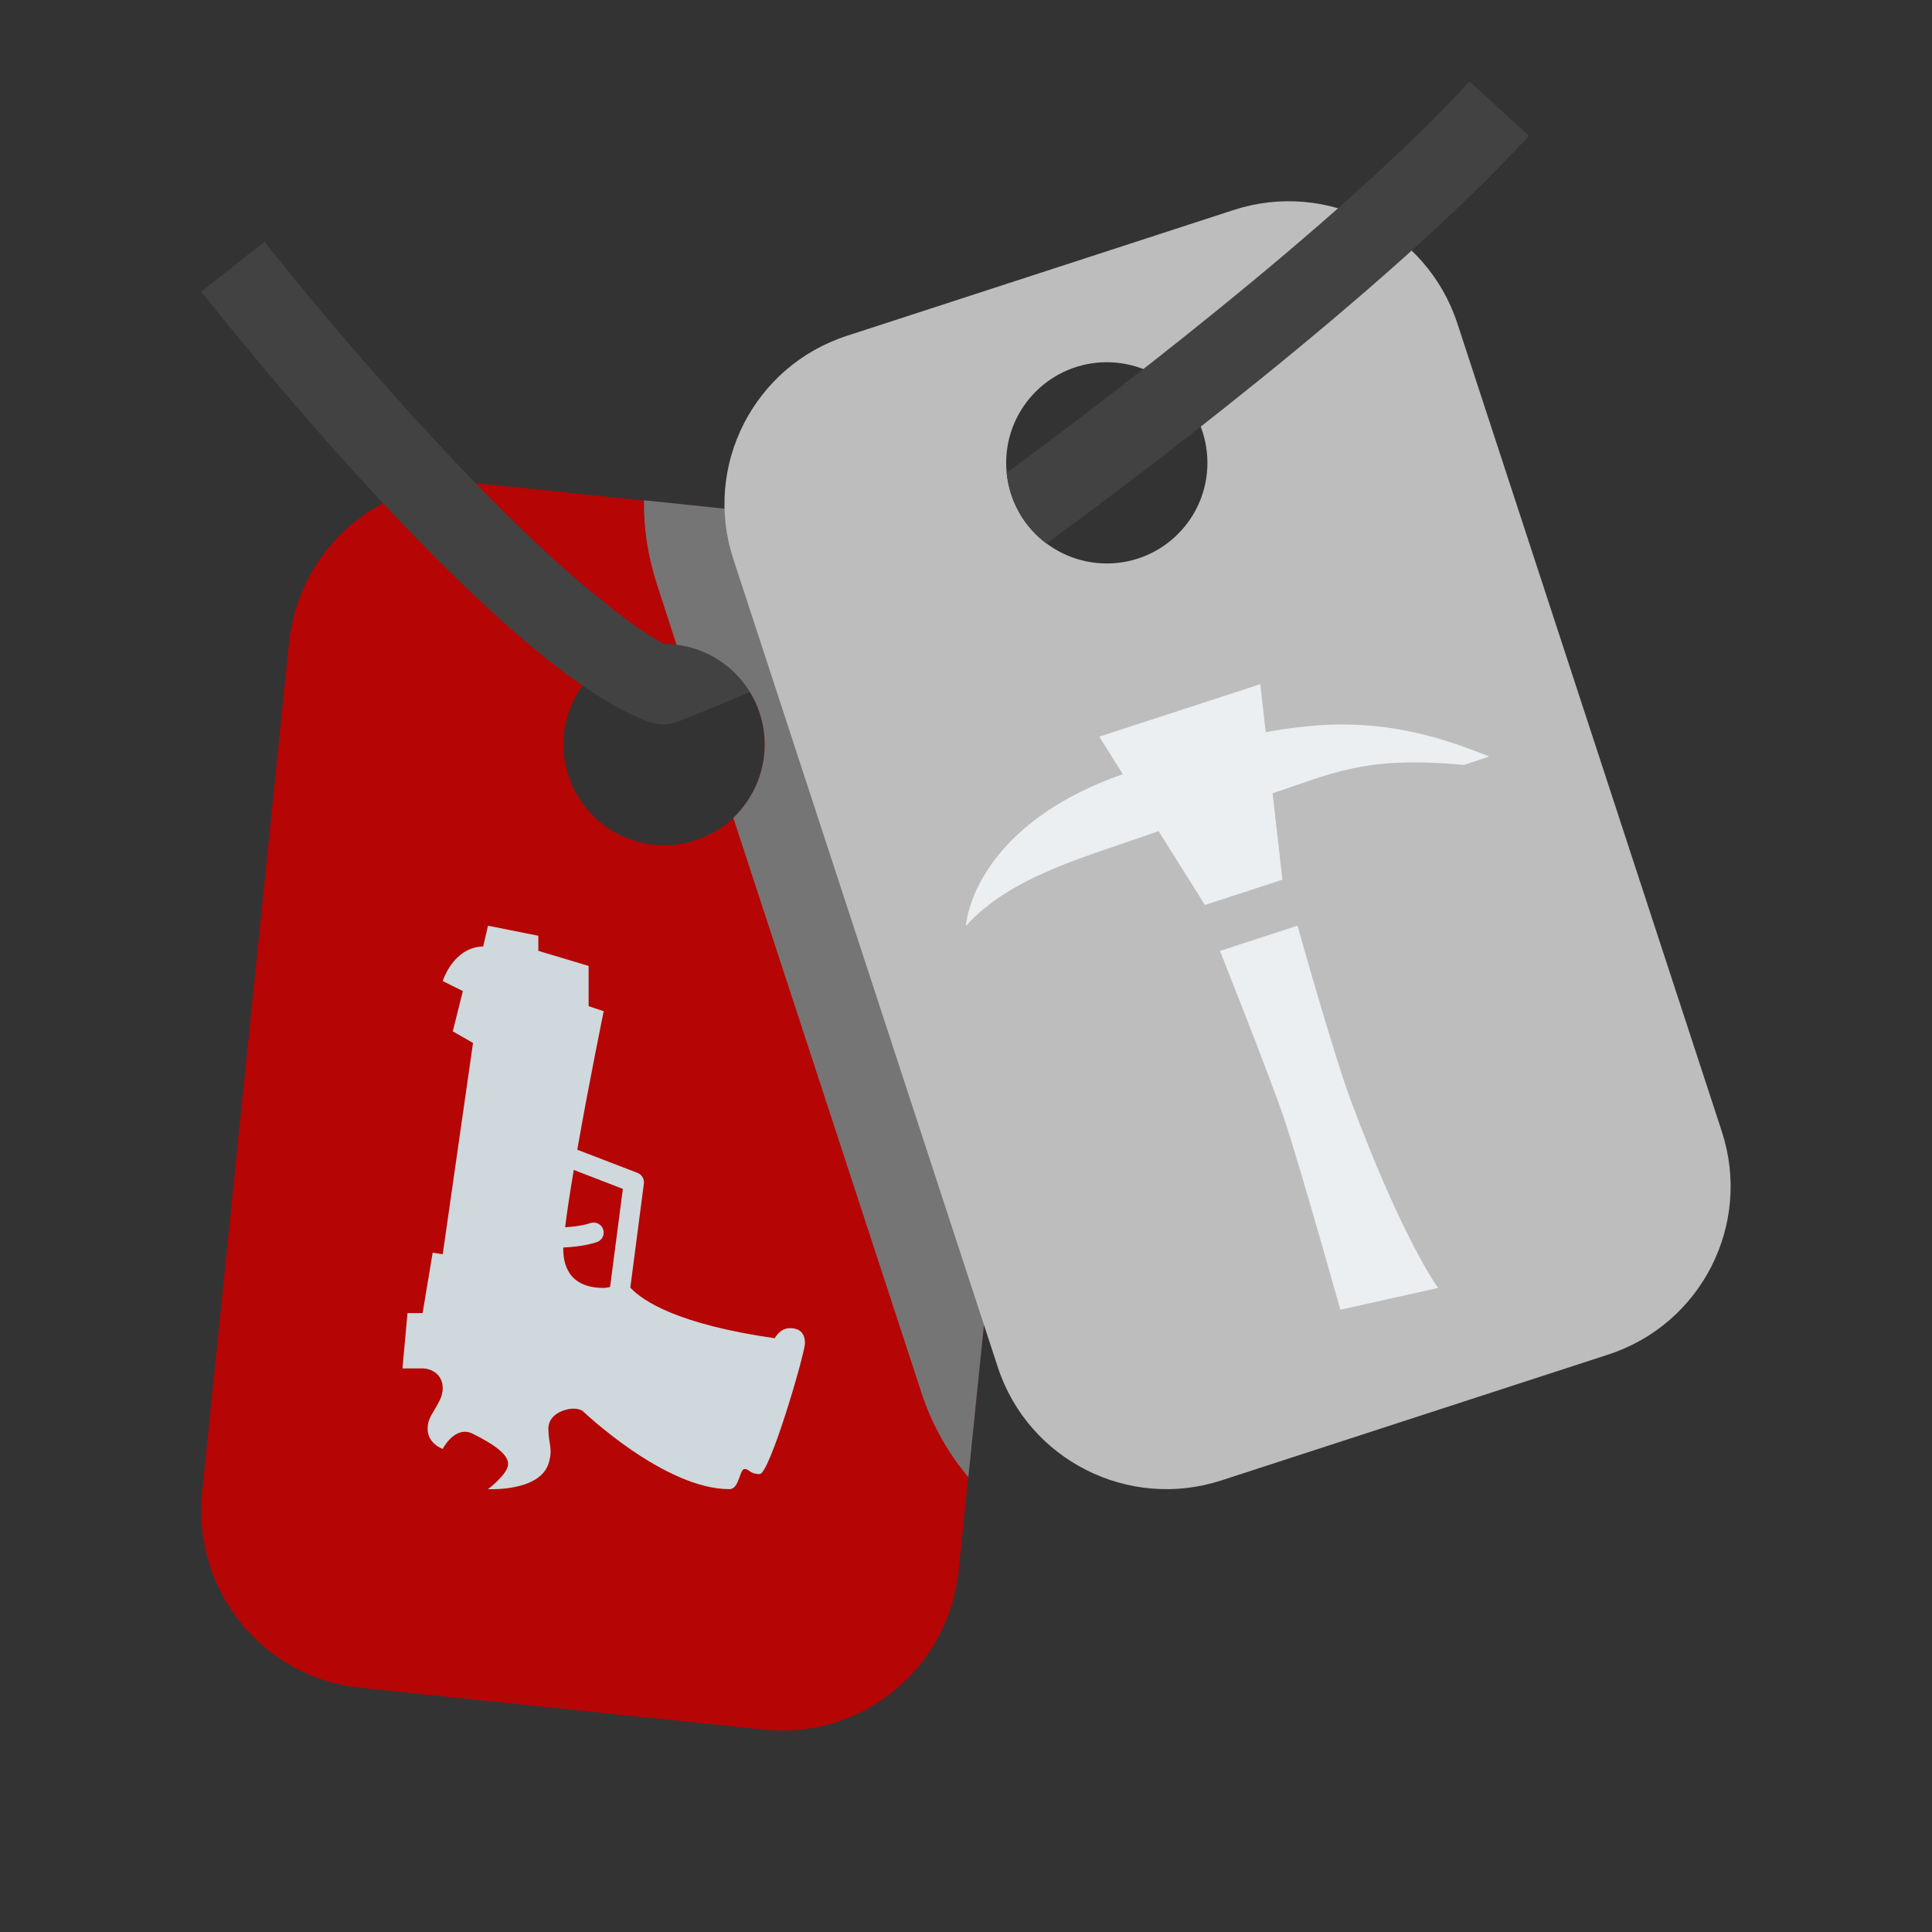 <svg xmlns="http://www.w3.org/2000/svg" xmlns:xlink="http://www.w3.org/1999/xlink" viewBox="0,0,256,256" width="48px" height="48px" fill-rule="nonzero"><rect x="0" y="0" width="256" height="256" fill="#333333" stroke="none"/><g fill="none" fill-rule="nonzero" stroke="none" stroke-width="1" stroke-linecap="butt" stroke-linejoin="miter" stroke-miterlimit="10" stroke-dasharray="" stroke-dashoffset="0" font-family="none" font-weight="none" font-size="none" text-anchor="none" style="mix-blend-mode: normal"><g transform="scale(5.333,5.333)"><path d="M25.569,15.563c-0.43,-0.92 -1.18,-1.68 -2.12,-2.11c-0.43,-0.21 -0.9,-0.34 -1.4,-0.39l-10.039,-1.04c-2.42,-0.25 -4.579,1.52 -4.829,3.949l-2.16,21.115c-0.24,2.429 1.51,4.599 3.929,4.849l10.039,1.04c2.42,0.25 4.579,-1.52 4.829,-3.949l2.16,-21.115c0.081,-0.84 -0.069,-1.639 -0.409,-2.349zM16.5,21c-1.38,0 -2.5,-1.12 -2.5,-2.5c0,-1.38 1.12,-2.5 2.5,-2.5c0.1,0 0.21,0.01 0.31,0.02c1.23,0.15 2.19,1.2 2.19,2.48c0,0.71 -0.3,1.36 -0.78,1.82c-0.44,0.42 -1.05,0.68 -1.72,0.68z" fill="#b50505"></path><path d="M18.634,17.193c-0.439,-0.716 -1.232,-1.193 -2.134,-1.193c0,0 -0.633,-0.337 -1.32,-0.902l-0.338,-0.273c-2.855,-2.28 -6.722,-6.854 -8.27,-8.819l-1.57,1.239c0.754,0.957 7.47,9.388 11.135,10.696c0.109,0.039 0.222,0.059 0.336,0.059c0.123,0 0.245,-0.022 0.36,-0.067c0.042,-0.016 0.743,-0.29 1.801,-0.74z" fill="#424242"></path><path d="M20.03,12.85l-4.03,-0.42c-0.01,0.7 0.1,1.4 0.32,2.08l0.49,1.51c1.23,0.15 2.19,1.2 2.19,2.48c0,0.71 -0.3,1.36 -0.78,1.82l4.67,14.27c0.26,0.8 0.66,1.51 1.17,2.11l0.89,-8.69z" fill="#757575"></path><path d="M42.781,28.114l-6.572,-20.081c-0.755,-2.308 -3.244,-3.568 -5.558,-2.815l-9.609,3.126c-2.315,0.753 -3.579,3.234 -2.823,5.542l6.572,20.081c0.755,2.308 3.244,3.568 5.558,2.815l9.609,-3.126c2.315,-0.753 3.579,-3.234 2.823,-5.542zM27.5,14c-1.381,0 -2.5,-1.119 -2.5,-2.5c0,-1.381 1.119,-2.5 2.5,-2.5c1.381,0 2.5,1.119 2.5,2.5c0,1.381 -1.119,2.5 -2.5,2.5z" fill="#bdbdbd"></path><path d="M26.001,13.507c1.759,-1.285 8.439,-6.252 11.988,-10.134l-1.476,-1.35c-3.271,3.578 -9.552,8.291 -11.501,9.725c0.071,0.72 0.439,1.35 0.989,1.759z" fill="#424242"></path><path d="M33.303,32.542c0,0 -1.007,-3.593 -1.405,-4.771c-0.355,-1.051 -1.586,-4.144 -1.586,-4.144l1.926,-0.627c0,0 0.895,3.19 1.325,4.344c1.288,3.46 2.166,4.656 2.166,4.656zM33.375,18c-0.564,-0.002 -1.255,0.068 -1.927,0.191l-0.135,-1.191l-4,1.303l0.585,0.932c-0.075,0.027 -0.127,0.046 -0.148,0.054c-3.625,1.336 -3.75,3.717 -3.75,3.717c1.125,-1.25 3,-1.718 4.75,-2.343c0.012,-0.004 0.024,-0.009 0.036,-0.013l1.152,1.835l1.925,-0.627l-0.244,-2.15c1.457,-0.474 2.27,-0.939 4.755,-0.702l0.626,-0.209c-1.1,-0.451 -2.257,-0.792 -3.625,-0.797z" fill="#eceff1"></path><path d="M19.625,33c-0.25,0 -0.375,0.25 -0.375,0.25c-2.418,-0.346 -3.284,-0.929 -3.589,-1.257l0.337,-2.585c0.015,-0.114 -0.051,-0.225 -0.158,-0.266l-1.497,-0.576c0.292,-1.661 0.657,-3.441 0.657,-3.441l-0.375,-0.125v-1l-1.249,-0.375v-0.375l-1.251,-0.25l-0.119,0.516c-0.745,0.016 -1.006,0.859 -1.006,0.859l0.5,0.25l-0.25,1l0.503,0.288l-0.753,5.25l-0.25,-0.038l-0.25,1.5h-0.375l-0.125,1.375c0,0 0.249,0 0.499,0c0.191,0 0.501,0.124 0.501,0.493c0,0.091 -0.021,0.196 -0.082,0.315c-0.188,0.363 -0.292,0.428 -0.293,0.692c0,0.375 0.375,0.5 0.375,0.5c0,0 0.303,-0.599 0.75,-0.375c0.5,0.25 0.875,0.5 0.875,0.75c0,0.25 -0.5,0.625 -0.5,0.625c0,0 1.27,0.067 1.5,-0.625c0.125,-0.375 0,-0.5 0,-0.875c0,-0.375 0.424,-0.502 0.634,-0.5c0.07,0.001 0.141,0.016 0.208,0.048c0,0 2.032,1.952 3.658,1.952c0.243,0 0.25,-0.5 0.375,-0.5c0.125,0 0.125,0.125 0.375,0.125c0.25,0 1.125,-3 1.125,-3.25c0,-0.25 -0.126,-0.375 -0.375,-0.375zM13.995,30.996c0.181,-0.008 0.536,-0.035 0.834,-0.134c0.131,-0.044 0.202,-0.186 0.158,-0.316c-0.044,-0.131 -0.186,-0.2 -0.316,-0.158c-0.211,0.071 -0.465,0.095 -0.63,0.105c0.049,-0.396 0.125,-0.892 0.215,-1.424l1.22,0.47l-0.318,2.437c-0.049,0.01 -0.093,0.024 -0.158,0.024c-0.899,0 -1.013,-0.622 -1.005,-1.004z" fill="#cfd8dc"></path></g></g></svg>